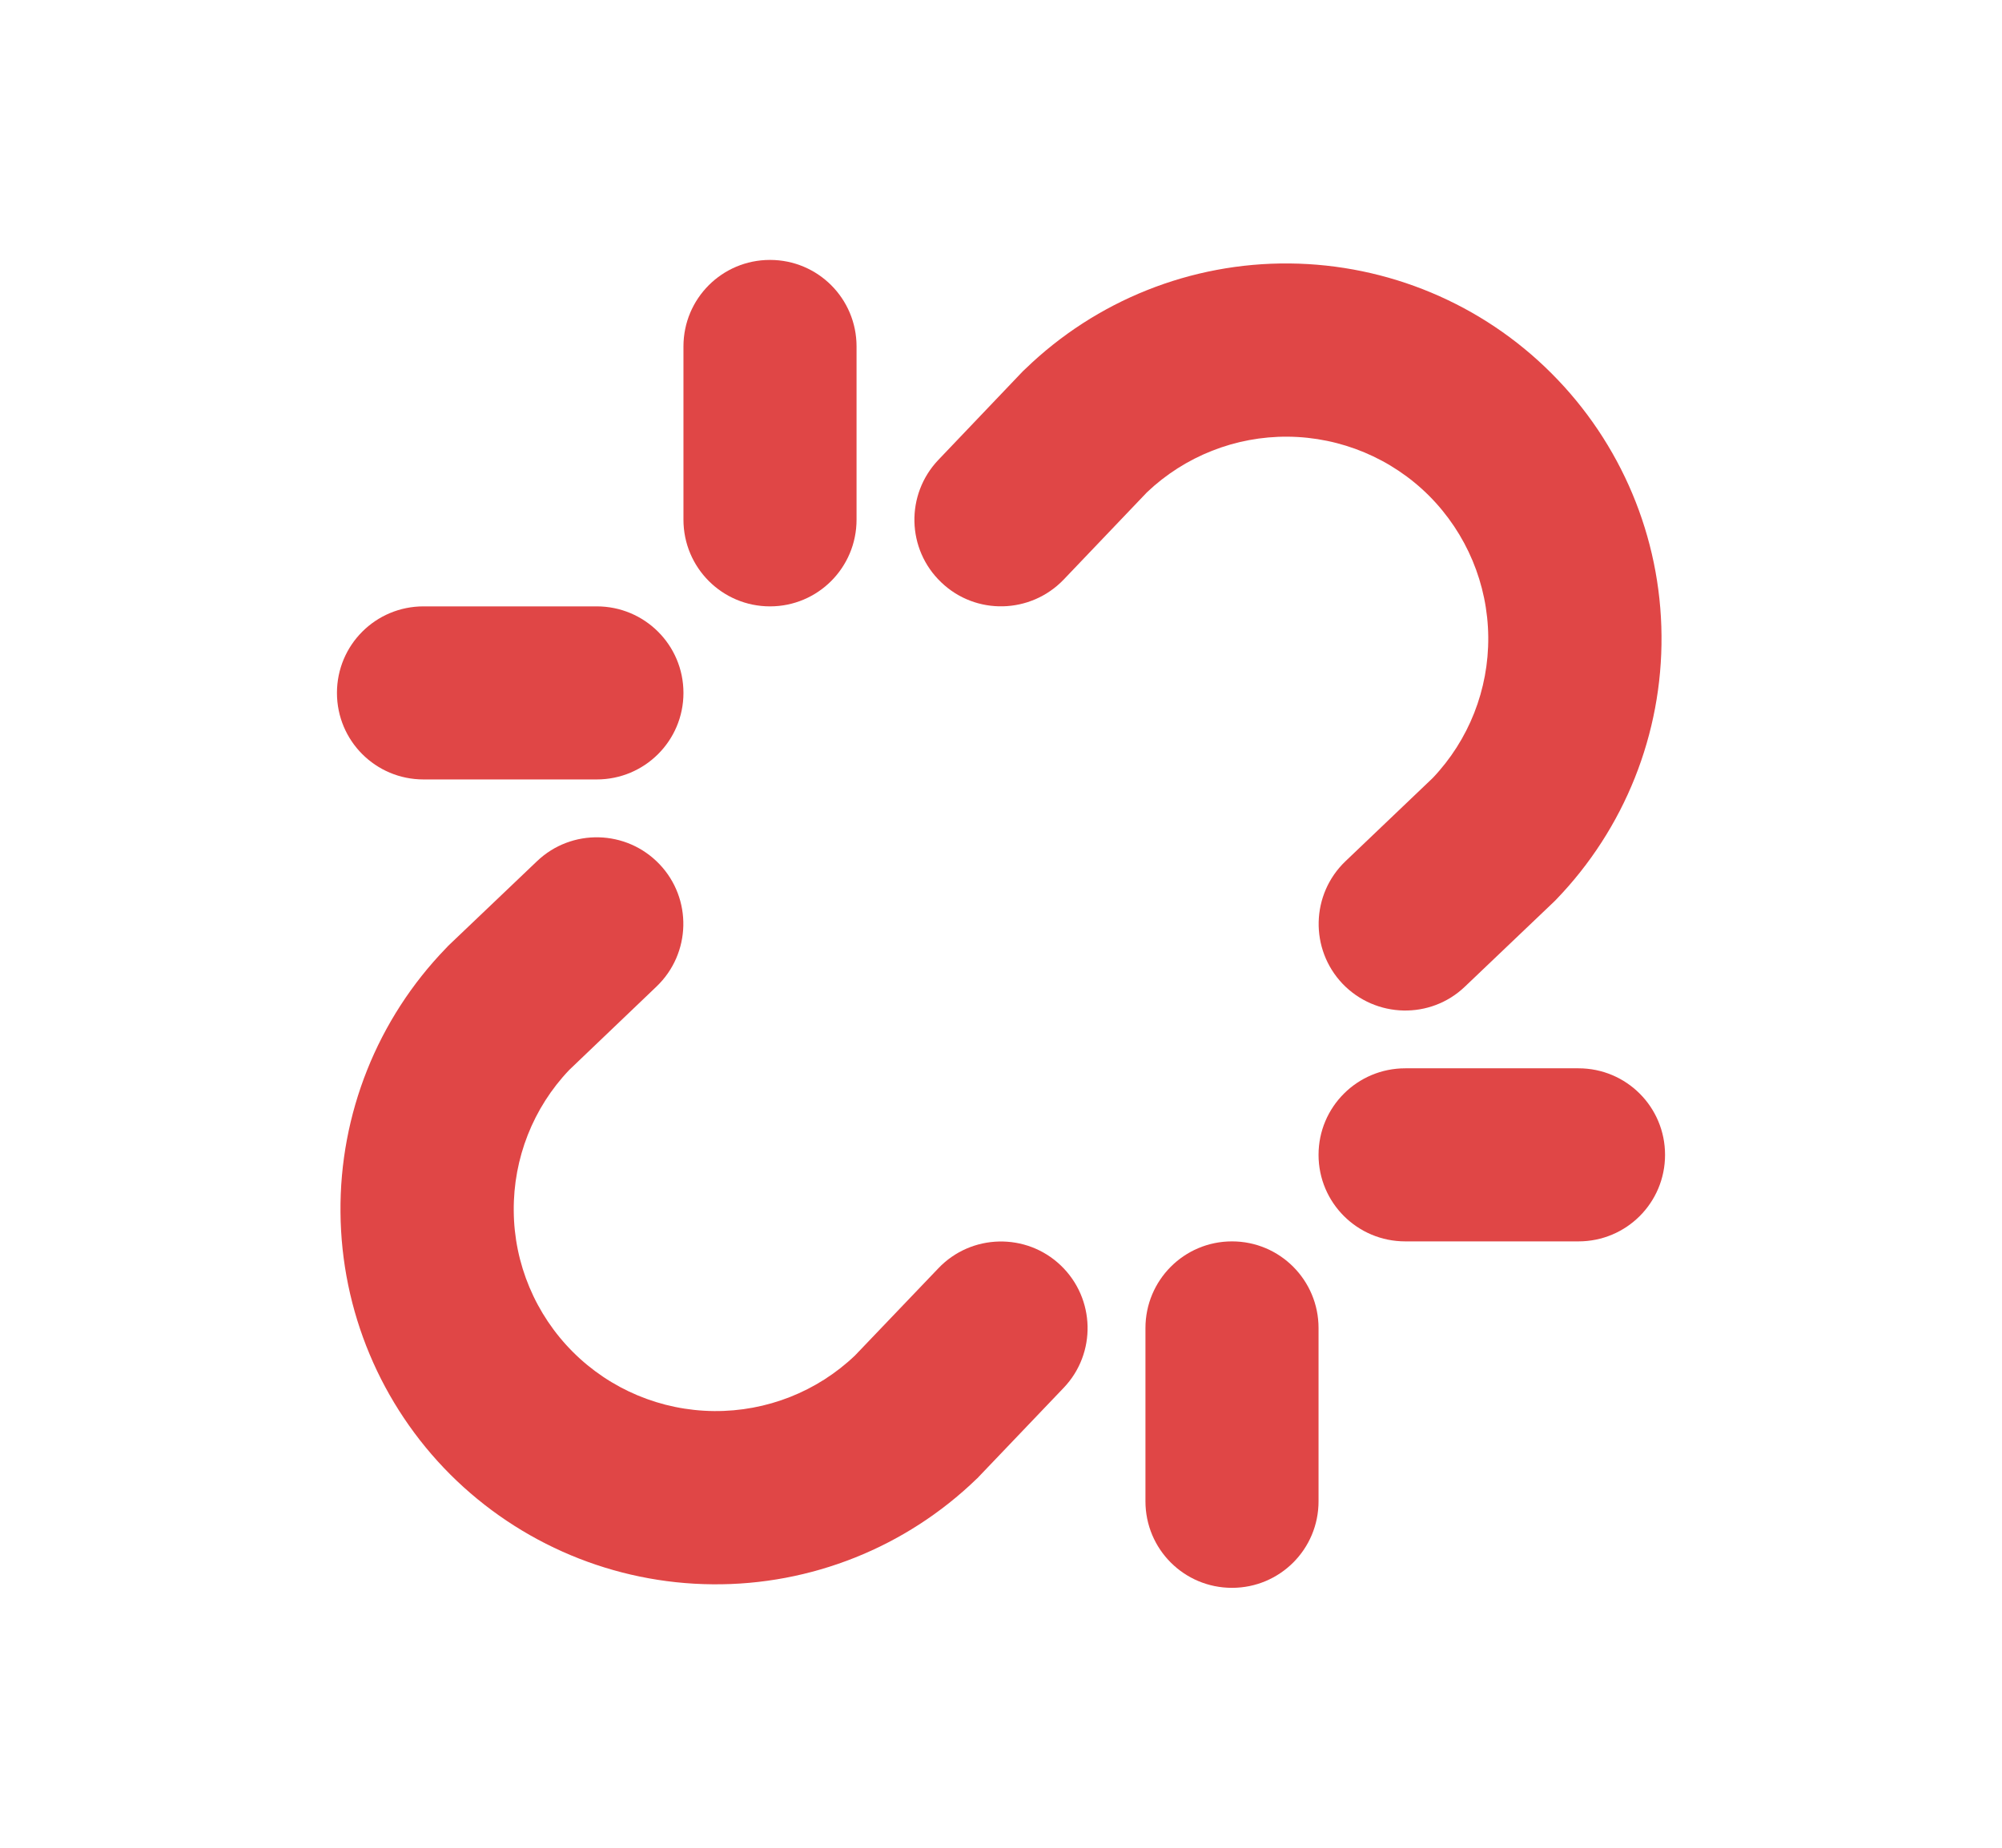 <svg width="13" height="12" viewBox="0 0 13 12" fill="none" xmlns="http://www.w3.org/2000/svg">
<g clip-path="url(#clip0_15876_2875)">
<path fill-rule="evenodd" clip-rule="evenodd" d="M6.659 2.395C7.118 1.951 7.734 1.705 8.373 1.711C9.012 1.717 9.624 1.973 10.075 2.425C10.527 2.877 10.784 3.488 10.789 4.127C10.795 4.766 10.549 5.382 10.105 5.842C10.1 5.847 10.095 5.853 10.089 5.858L9.513 6.407C9.289 6.622 8.933 6.613 8.718 6.389C8.504 6.164 8.512 5.808 8.737 5.593L9.303 5.053C9.538 4.806 9.667 4.478 9.664 4.137C9.661 3.793 9.523 3.464 9.28 3.22C9.037 2.977 8.707 2.839 8.363 2.836C8.023 2.833 7.694 2.963 7.448 3.197L6.907 3.764C6.692 3.988 6.336 3.997 6.112 3.782C5.887 3.568 5.879 3.212 6.093 2.987L6.642 2.411C6.648 2.406 6.653 2.4 6.659 2.395Z" fill="#E04646"/>
<path fill-rule="evenodd" clip-rule="evenodd" d="M4.282 5.612C4.496 5.836 4.488 6.192 4.263 6.407L3.697 6.948C3.462 7.194 3.333 7.523 3.336 7.863C3.338 8.207 3.477 8.537 3.72 8.78C3.963 9.023 4.292 9.161 4.637 9.164C4.977 9.167 5.306 9.038 5.552 8.803L6.093 8.237C6.307 8.012 6.664 8.004 6.888 8.218C7.113 8.433 7.121 8.789 6.907 9.013L6.357 9.589C6.352 9.595 6.347 9.6 6.341 9.605C5.882 10.049 5.266 10.295 4.627 10.289C3.988 10.284 3.376 10.027 2.924 9.576C2.472 9.124 2.216 8.512 2.211 7.873C2.205 7.234 2.451 6.618 2.895 6.159C2.9 6.153 2.905 6.148 2.911 6.142L3.487 5.593C3.711 5.379 4.067 5.387 4.282 5.612Z" fill="#E04646"/>
<path fill-rule="evenodd" clip-rule="evenodd" d="M8.562 7.5C8.562 7.189 8.814 6.938 9.125 6.938H10.25C10.561 6.938 10.812 7.189 10.812 7.5C10.812 7.811 10.561 8.062 10.25 8.062H9.125C8.814 8.062 8.562 7.811 8.562 7.5Z" fill="#E04646"/>
<path fill-rule="evenodd" clip-rule="evenodd" d="M2.188 4.5C2.188 4.189 2.439 3.938 2.75 3.938H3.875C4.186 3.938 4.438 4.189 4.438 4.5C4.438 4.811 4.186 5.062 3.875 5.062H2.75C2.439 5.062 2.188 4.811 2.188 4.5Z" fill="#E04646"/>
<path fill-rule="evenodd" clip-rule="evenodd" d="M8 8.062C8.311 8.062 8.562 8.314 8.562 8.625V9.75C8.562 10.061 8.311 10.312 8 10.312C7.689 10.312 7.438 10.061 7.438 9.75V8.625C7.438 8.314 7.689 8.062 8 8.062Z" fill="#E04646"/>
<path fill-rule="evenodd" clip-rule="evenodd" d="M5 1.688C5.311 1.688 5.562 1.939 5.562 2.25V3.375C5.562 3.686 5.311 3.938 5 3.938C4.689 3.938 4.438 3.686 4.438 3.375V2.25C4.438 1.939 4.689 1.688 5 1.688Z" fill="#E04646"/>
</g>
<defs>
<clipPath id="clip0_15876_2875">
<rect width="12" height="12" fill="white" transform="translate(0.5)"/>
</clipPath>
</defs>
</svg>
